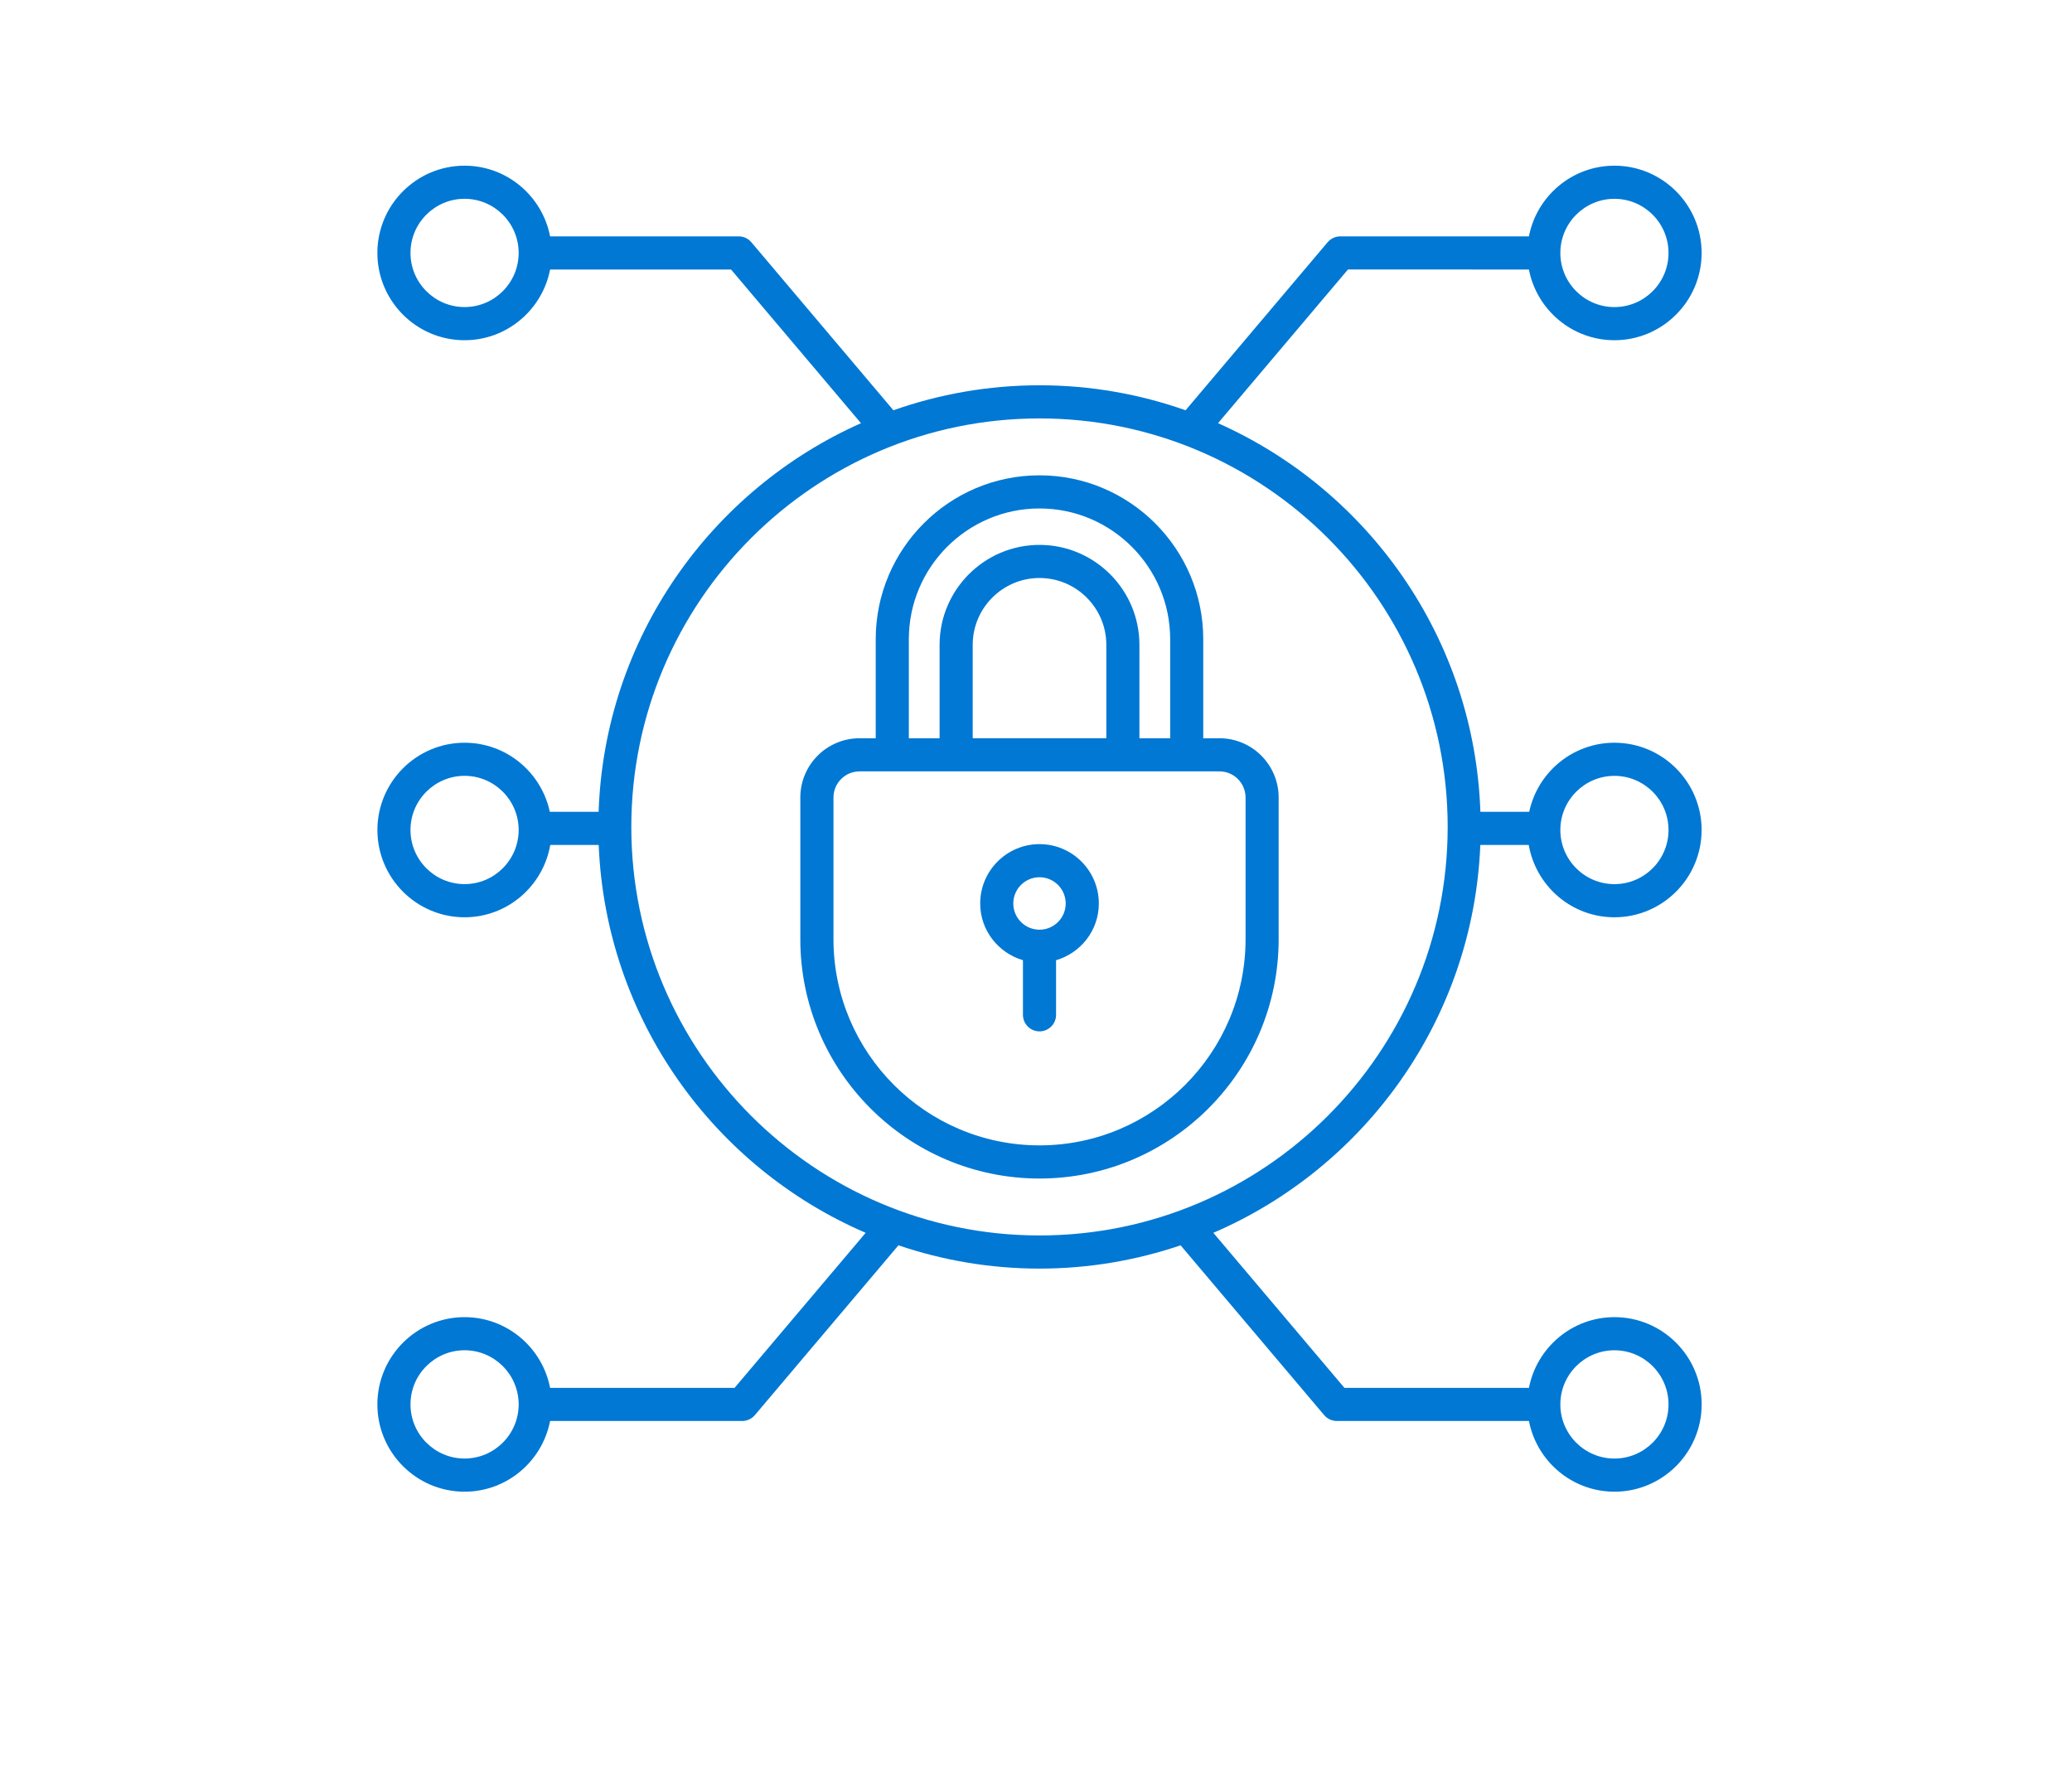 <svg width="721" height="616" xmlns="http://www.w3.org/2000/svg" xmlns:xlink="http://www.w3.org/1999/xlink" xml:space="preserve" overflow="hidden"><defs><clipPath id="clip0"><rect x="292" y="-80" width="721" height="616"/></clipPath><clipPath id="clip1"><rect x="293" y="-80" width="720" height="615"/></clipPath><clipPath id="clip2"><rect x="293" y="-80" width="720" height="615"/></clipPath><clipPath id="clip3"><rect x="293" y="-80" width="720" height="721"/></clipPath></defs><g clip-path="url(#clip0)" transform="translate(-292 80)"><g clip-path="url(#clip1)"><g clip-path="url(#clip2)"><g clip-path="url(#clip3)"><path d="M303.727 222.254 303.727 256.683 298.09 256.683C286.731 256.683 277.491 265.92 277.491 277.282L277.491 326.538C277.491 372.425 314.821 409.759 360.712 409.759 406.6 409.759 443.934 372.429 443.934 326.538L443.934 277.282C443.934 265.924 434.697 256.683 423.335 256.683L417.698 256.683 417.698 222.254C417.698 190.834 392.136 165.265 360.709 165.265 329.281 165.265 303.728 190.834 303.728 222.254ZM432.422 277.278 432.422 326.533C432.422 366.07 400.258 398.232 360.723 398.232 321.188 398.232 289.024 366.069 289.024 326.533L289.024 277.278C289.024 272.272 293.099 268.202 298.101 268.202L423.35 268.202C428.344 268.194 432.418 272.272 432.418 277.278ZM383.967 256.675 337.476 256.675 337.476 224.207C337.476 211.39 347.907 200.963 360.724 200.963 373.541 200.963 383.972 211.394 383.972 224.207L383.976 256.675ZM406.189 222.254 406.189 256.683 395.486 256.683 395.486 224.215C395.486 205.046 379.888 189.453 360.719 189.453 341.55 189.453 325.952 205.046 325.952 224.215L325.952 256.683 315.249 256.683 315.249 222.254C315.249 197.182 335.643 176.784 360.719 176.784 385.795 176.784 406.189 197.178 406.189 222.254Z" fill="#0078d4" fill-rule="nonzero" fill-opacity="1" transform="matrix(1 0 0 1.001 293 -80)"/><path d="M354.96 333.854 354.96 352.834C354.96 356.02 357.539 358.596 360.722 358.596 363.9 358.596 366.483 356.02 366.483 352.834L366.483 333.854C375.049 331.343 381.362 323.504 381.362 314.13 381.362 302.748 372.104 293.491 360.722 293.491 349.34 293.491 340.083 302.748 340.083 314.13 340.083 323.495 346.395 331.335 354.961 333.854ZM360.718 305.005C365.748 305.005 369.834 309.096 369.834 314.122 369.834 319.152 365.744 323.246 360.718 323.246 355.687 323.246 351.601 319.152 351.601 314.122 351.601 309.096 355.691 305.005 360.718 305.005Z" fill="#0078d4" fill-rule="nonzero" fill-opacity="1" transform="matrix(1 0 0 1.001 293 -80)"/><path d="M531.021 93.705C533.721 107.683 546.019 118.29 560.781 118.29 577.508 118.29 591.12 104.678 591.12 87.947 591.12 71.212 577.508 57.608 560.781 57.608 546.023 57.608 533.725 68.208 531.021 82.186L465.381 82.186C463.69 82.186 462.083 82.933 460.982 84.223L411.554 142.647C395.635 137.042 378.531 133.96 360.716 133.96 342.901 133.96 325.801 137.042 309.877 142.647L260.449 84.223C259.357 82.925 257.741 82.186 256.05 82.186L190.418 82.186C187.718 68.208 175.419 57.608 160.657 57.608 143.93 57.608 130.318 71.213 130.318 87.947 130.318 104.682 143.93 118.29 160.657 118.29 175.415 118.29 187.714 107.686 190.418 93.705L253.386 93.705 298.595 147.142C246.319 170.374 209.35 221.943 207.305 282.255L190.317 282.255C187.396 268.559 175.222 258.24 160.665 258.24 143.939 258.24 130.327 271.852 130.327 288.583 130.327 305.318 143.939 318.926 160.665 318.926 175.62 318.926 188.003 308.029 190.477 293.779L207.333 293.779C209.775 354.287 247.371 405.883 300.229 428.635L254.614 482.542 190.417 482.542C187.717 468.564 175.418 457.957 160.656 457.957 143.929 457.957 130.317 471.569 130.317 488.3 130.317 505.035 143.929 518.643 160.656 518.643 175.414 518.643 187.713 508.039 190.417 494.058L257.278 494.058C258.97 494.058 260.577 493.311 261.674 492.021L311.631 432.983C327.056 438.202 343.553 441.075 360.725 441.075 377.897 441.075 394.39 438.202 409.819 432.983L459.776 492.021C460.869 493.319 462.476 494.058 464.172 494.058L531.033 494.058C533.733 508.036 546.032 518.643 560.794 518.643 577.521 518.643 591.133 505.031 591.133 488.3 591.133 471.565 577.521 457.957 560.794 457.957 546.036 457.957 533.737 468.561 531.033 482.542L466.828 482.542 421.213 428.635C474.068 405.89 511.666 354.292 514.109 293.779L530.964 293.779C533.439 308.029 545.826 318.926 560.776 318.926 577.503 318.926 591.115 305.314 591.115 288.583 591.115 271.848 577.503 258.24 560.776 258.24 546.216 258.24 534.046 268.558 531.125 282.255L514.133 282.251C512.088 221.943 475.119 170.374 422.843 147.138L468.052 93.701ZM560.781 69.127C571.155 69.127 579.601 77.573 579.601 87.947 579.601 98.325 571.156 106.771 560.781 106.771 550.403 106.771 541.957 98.325 541.957 87.947 541.957 77.569 550.403 69.127 560.781 69.127ZM160.657 106.763C150.283 106.763 141.837 98.317 141.837 87.939 141.837 77.565 150.282 69.119 160.657 69.119 171.035 69.119 179.481 77.564 179.481 87.939 179.481 98.317 171.035 106.763 160.657 106.763ZM160.657 307.396C150.283 307.396 141.837 298.95 141.837 288.572 141.837 278.194 150.282 269.748 160.657 269.748 171.035 269.748 179.481 278.194 179.481 288.572 179.481 298.95 171.035 307.396 160.657 307.396ZM160.657 507.114C150.283 507.114 141.837 498.668 141.837 488.29 141.837 477.911 150.282 469.466 160.657 469.466 171.035 469.466 179.481 477.911 179.481 488.29 179.481 498.668 171.035 507.114 160.657 507.114ZM560.781 469.474C571.155 469.474 579.601 477.919 579.601 488.298 579.601 498.676 571.156 507.122 560.781 507.122 550.403 507.122 541.957 498.676 541.957 488.298 541.957 477.915 550.403 469.474 560.781 469.474ZM560.781 269.756C571.155 269.756 579.601 278.202 579.601 288.58 579.601 298.959 571.156 307.404 560.781 307.404 550.403 307.404 541.957 298.959 541.957 288.58 541.957 278.202 550.403 269.756 560.781 269.756ZM502.751 287.516C502.751 365.836 439.036 429.551 360.716 429.551 282.404 429.551 218.68 365.84 218.68 287.516 218.68 209.195 282.395 145.48 360.716 145.48 439.028 145.48 502.751 209.191 502.751 287.516Z" fill="#0078d4" fill-rule="nonzero" fill-opacity="1" transform="matrix(1 0 0 1.001 293 -80)"/><path d="M19.302-1.157C18.306-0.643 17.265-0.257 16.184 0 15.112 0.265 13.987 0.402 12.809 0.402 9.314 0.402 6.546-0.571 4.501-2.523 2.451-4.484 1.431-7.136 1.431-10.479 1.431-13.829 2.451-16.481 4.501-18.434 6.546-20.395 9.314-21.375 12.809-21.375 13.987-21.375 15.112-21.238 16.184-20.973 17.265-20.716 18.306-20.331 19.302-19.816L19.302-15.477C18.294-16.152 17.301-16.65 16.329-16.971 15.353-17.293 14.324-17.454 13.243-17.454 11.315-17.454 9.796-16.831 8.695-15.589 7.59-14.356 7.04-12.652 7.04-10.479 7.04-8.313 7.59-6.609 8.695-5.368 9.796-4.134 11.315-3.52 13.243-3.52 14.324-3.52 15.353-3.672 16.329-3.986 17.301-4.307 18.294-4.809 19.302-5.496Z" fill="#0078d4" fill-rule="nonzero" fill-opacity="1" transform="matrix(1 0 0 1.001 365 583.049)"/><path d="M14.126-11.459C13.676-11.66 13.23-11.813 12.792-11.909 12.363-12.014 11.929-12.07 11.491-12.07 10.193-12.07 9.196-11.652 8.501-10.816 7.802-9.989 7.457-8.807 7.457-7.265L7.457-0 2.426-0 2.426-15.75 7.457-15.75 7.457-13.162C8.1-14.191 8.839-14.938 9.675-15.412 10.518-15.895 11.527-16.136 12.696-16.136 12.865-16.136 13.05-16.123 13.242-16.103 13.443-16.091 13.733-16.063 14.11-16.023Z" fill="#0078d4" fill-rule="nonzero" fill-opacity="1" transform="matrix(1 0 0 1.001 386.138 583.049)"/><path d="M18.145-7.923 18.145-6.477 6.365-6.477C6.493-5.296 6.919-4.412 7.651-3.825 8.378-3.234 9.402-2.941 10.72-2.941 11.781-2.941 12.862-3.094 13.967-3.407 15.079-3.729 16.221-4.203 17.39-4.838L17.39-0.964C16.201-0.514 15.011-0.177 13.822 0.048 12.633 0.281 11.443 0.402 10.254 0.402 7.401 0.402 5.183-0.321 3.6-1.768 2.025-3.214 1.238-5.243 1.238-7.859 1.238-10.43 2.013-12.447 3.568-13.918 5.119-15.396 7.252-16.136 9.965-16.136 12.44-16.136 14.42-15.384 15.911-13.886 17.398-12.395 18.145-10.406 18.145-7.923ZM12.97-9.595C12.97-10.547 12.689-11.314 12.134-11.893 11.576-12.479 10.849-12.777 9.949-12.777 8.972-12.777 8.181-12.504 7.57-11.957 6.959-11.411 6.578-10.623 6.429-9.595Z" fill="#0078d4" fill-rule="nonzero" fill-opacity="1" transform="matrix(1 0 0 1.001 400.341 583.049)"/><path d="M9.482-7.087C8.43-7.087 7.638-6.911 7.104-6.557 6.577-6.204 6.316-5.677 6.316-4.982 6.316-4.339 6.529-3.833 6.959-3.471 7.385-3.118 7.976-2.941 8.727-2.941 9.679-2.941 10.479-3.279 11.121-3.954 11.772-4.637 12.102-5.488 12.102-6.509L12.102-7.088ZM17.164-8.984 17.164 0 12.102 0 12.102-2.33C11.427-1.374 10.664-0.679 9.82-0.241 8.972 0.185 7.943 0.402 6.734 0.402 5.103 0.402 3.781-0.068 2.764-1.013 1.744-1.965 1.237-3.202 1.237-4.725 1.237-6.565 1.868-7.915 3.134-8.775 4.408-9.643 6.404-10.077 9.129-10.077L12.102-10.077 12.102-10.479C12.102-11.27 11.784-11.849 11.153-12.214 10.519-12.588 9.538-12.777 8.212-12.777 7.128-12.777 6.123-12.668 5.191-12.455 4.267-12.238 3.411-11.917 2.62-11.491L2.62-15.332C3.688-15.589 4.765-15.786 5.85-15.927 6.943-16.063 8.036-16.136 9.128-16.136 11.965-16.136 14.014-15.573 15.268-14.448 16.529-13.331 17.164-11.511 17.164-8.984Z" fill="#0078d4" fill-rule="nonzero" fill-opacity="1" transform="matrix(1 0 0 1.001 419.872 583.049)"/><path d="M7.923-20.218 7.923-15.75 13.114-15.75 13.114-12.15 7.923-12.15 7.923-5.464C7.923-4.733 8.068-4.243 8.357-3.985 8.646-3.728 9.217-3.6 10.077-3.6L12.664-3.6 12.664 0 8.357 0C6.364 0 4.95-0.41 4.114-1.237 3.287-2.073 2.877-3.479 2.877-5.464L2.877-12.15 0.386-12.15 0.386-15.75 2.877-15.75 2.877-20.218Z" fill="#0078d4" fill-rule="nonzero" fill-opacity="1" transform="matrix(1 0 0 1.001 439.306 583.049)"/><path d="M18.145-7.923 18.145-6.477 6.365-6.477C6.493-5.296 6.919-4.412 7.651-3.825 8.378-3.234 9.402-2.941 10.72-2.941 11.781-2.941 12.862-3.094 13.967-3.407 15.079-3.729 16.221-4.203 17.39-4.838L17.39-0.964C16.201-0.514 15.011-0.177 13.822 0.048 12.633 0.281 11.443 0.402 10.254 0.402 7.401 0.402 5.183-0.321 3.6-1.768 2.025-3.214 1.238-5.243 1.238-7.859 1.238-10.43 2.013-12.447 3.568-13.918 5.119-15.396 7.252-16.136 9.965-16.136 12.44-16.136 14.42-15.384 15.911-13.886 17.398-12.395 18.145-10.406 18.145-7.923ZM12.97-9.595C12.97-10.547 12.689-11.314 12.134-11.893 11.576-12.479 10.849-12.777 9.949-12.777 8.972-12.777 8.181-12.504 7.57-11.957 6.959-11.411 6.578-10.623 6.429-9.595Z" fill="#0078d4" fill-rule="nonzero" fill-opacity="1" transform="matrix(1 0 0 1.001 453.075 583.049)"/><path d="M13.131-13.452 13.131-21.889 18.193-21.889 18.193-0 13.131-0 13.131-2.282C12.444-1.35 11.684-0.667 10.848-0.241 10.013 0.185 9.041 0.402 7.94 0.402 5.999 0.402 4.408-0.37 3.166-1.913 1.921-3.455 1.302-5.436 1.302-7.859 1.302-10.29 1.921-12.279 3.166-13.822 4.408-15.364 5.999-16.136 7.94-16.136 9.033-16.136 9.997-15.915 10.832-15.477 11.676-15.035 12.444-14.36 13.131-13.452ZM9.82-3.246C10.889-3.246 11.708-3.636 12.279-4.419 12.845-5.211 13.131-6.356 13.131-7.859 13.131-9.357 12.845-10.498 12.279-11.282 11.708-12.073 10.889-12.471 9.82-12.471 8.747-12.471 7.928-12.073 7.361-11.282 6.791-10.498 6.509-9.357 6.509-7.859 6.509-6.356 6.791-5.211 7.361-4.419 7.928-3.636 8.747-3.246 9.82-3.246Z" fill="#0078d4" fill-rule="nonzero" fill-opacity="1" transform="matrix(1 0 0 1.001 472.606 583.049)"/><path d="M10.8-3.246C11.881-3.246 12.704-3.636 13.275-4.42 13.841-5.211 14.127-6.356 14.127-7.859 14.127-9.358 13.841-10.499 13.275-11.282 12.704-12.074 11.881-12.471 10.8-12.471 9.715-12.471 8.887-12.074 8.309-11.282 7.738-10.487 7.457-9.345 7.457-7.859 7.457-6.368 7.738-5.227 8.309-4.436 8.887-3.64 9.715-3.246 10.8-3.246ZM7.457-13.452C8.152-14.36 8.92-15.035 9.755-15.477 10.599-15.915 11.571-16.136 12.664-16.136 14.613-16.136 16.208-15.364 17.453-13.822 18.695-12.279 19.318-10.29 19.318-7.859 19.318-5.436 18.695-3.455 17.453-1.913 16.208-0.37 14.613 0.402 12.664 0.402 11.571 0.402 10.599 0.185 9.755-0.241 8.92-0.679 8.152-1.358 7.457-2.282L7.457-2.05714e-05 2.427-2.05714e-05 2.427-21.889 7.457-21.889Z" fill="#0078d4" fill-rule="nonzero" fill-opacity="1" transform="matrix(1 0 0 1.001 503.25 583.049)"/><path d="M0.354-15.749 5.384-15.749 9.627-5.062 13.227-15.749 18.257-15.749 11.636 1.496C10.969 3.239 10.193 4.461 9.305 5.16 8.413 5.867 7.248 6.22 5.802 6.22L2.877 6.22 2.877 2.91 4.452 2.91C5.308 2.91 5.93 2.769 6.316 2.492 6.71 2.223 7.015 1.741 7.232 1.045L7.377 0.612Z" fill="#0078d4" fill-rule="nonzero" fill-opacity="1" transform="matrix(1 0 0 1.001 523.866 583.049)"/><path d="M2.652-20.989 9.53-20.989 14.32-9.755 19.125-20.989 26.003-20.989 26.003 0 20.877 0 20.877-15.365 16.039-4.034 12.616-4.034 7.779-15.365 7.779 0 2.652 0Z" fill="#0078d4" fill-rule="nonzero" fill-opacity="1" transform="matrix(1 0 0 1.001 552.666 583.049)"/><path d="M9.482-7.087C8.43-7.087 7.638-6.911 7.104-6.557 6.577-6.204 6.316-5.677 6.316-4.982 6.316-4.339 6.529-3.833 6.959-3.471 7.385-3.118 7.976-2.941 8.727-2.941 9.679-2.941 10.479-3.279 11.121-3.954 11.772-4.637 12.102-5.488 12.102-6.509L12.102-7.088ZM17.164-8.984 17.164 0 12.102 0 12.102-2.33C11.427-1.374 10.664-0.679 9.82-0.241 8.972 0.185 7.943 0.402 6.734 0.402 5.103 0.402 3.781-0.068 2.764-1.013 1.744-1.965 1.237-3.202 1.237-4.725 1.237-6.565 1.868-7.915 3.134-8.775 4.408-9.643 6.404-10.077 9.129-10.077L12.102-10.077 12.102-10.479C12.102-11.27 11.784-11.849 11.153-12.214 10.519-12.588 9.538-12.777 8.212-12.777 7.128-12.777 6.123-12.668 5.191-12.455 4.267-12.238 3.411-11.917 2.62-11.491L2.62-15.332C3.688-15.589 4.765-15.786 5.85-15.927 6.943-16.063 8.036-16.136 9.128-16.136 11.965-16.136 14.014-15.573 15.268-14.448 16.529-13.331 17.164-11.511 17.164-8.984Z" fill="#0078d4" fill-rule="nonzero" fill-opacity="1" transform="matrix(1 0 0 1.001 581.321 583.049)"/><path d="M13.131-13.452 13.131-21.889 18.193-21.889 18.193-0 13.131-0 13.131-2.282C12.444-1.35 11.684-0.667 10.848-0.241 10.013 0.185 9.041 0.402 7.94 0.402 5.999 0.402 4.408-0.37 3.166-1.913 1.921-3.455 1.302-5.436 1.302-7.859 1.302-10.29 1.921-12.279 3.166-13.822 4.408-15.364 5.999-16.136 7.94-16.136 9.033-16.136 9.997-15.915 10.832-15.477 11.676-15.035 12.444-14.36 13.131-13.452ZM9.82-3.246C10.889-3.246 11.708-3.636 12.279-4.419 12.845-5.211 13.131-6.356 13.131-7.859 13.131-9.357 12.845-10.498 12.279-11.282 11.708-12.073 10.889-12.471 9.82-12.471 8.747-12.471 7.928-12.073 7.361-11.282 6.791-10.498 6.509-9.357 6.509-7.859 6.509-6.356 6.791-5.211 7.361-4.419 7.928-3.636 8.747-3.246 9.82-3.246Z" fill="#0078d4" fill-rule="nonzero" fill-opacity="1" transform="matrix(1 0 0 1.001 600.76 583.049)"/><path d="M18.145-7.923 18.145-6.477 6.365-6.477C6.493-5.296 6.919-4.412 7.651-3.825 8.378-3.234 9.402-2.941 10.72-2.941 11.781-2.941 12.862-3.094 13.967-3.407 15.079-3.729 16.221-4.203 17.39-4.838L17.39-0.964C16.201-0.514 15.011-0.177 13.822 0.048 12.633 0.281 11.443 0.402 10.254 0.402 7.401 0.402 5.183-0.321 3.6-1.768 2.025-3.214 1.238-5.243 1.238-7.859 1.238-10.43 2.013-12.447 3.568-13.918 5.119-15.396 7.252-16.136 9.965-16.136 12.44-16.136 14.42-15.384 15.911-13.886 17.398-12.395 18.145-10.406 18.145-7.923ZM12.97-9.595C12.97-10.547 12.689-11.314 12.134-11.893 11.576-12.479 10.849-12.777 9.949-12.777 8.972-12.777 8.181-12.504 7.57-11.957 6.959-11.411 6.578-10.623 6.429-9.595Z" fill="#0078d4" fill-rule="nonzero" fill-opacity="1" transform="matrix(1 0 0 1.001 621.371 583.049)"/><path d="M12.777-21.889 12.777-18.578 9.997-18.578C9.289-18.578 8.791-18.45 8.502-18.193 8.221-17.935 8.084-17.485 8.084-16.843L8.084-15.75 12.391-15.75 12.391-12.15 8.084-12.15 8.084-0 3.054-0 3.054-12.15 0.547-12.15 0.547-15.75 3.054-15.75 3.054-16.843C3.054-18.554 3.528-19.824 4.484-20.651 5.436-21.475 6.919-21.889 8.936-21.889Z" fill="#0078d4" fill-rule="nonzero" fill-opacity="1" transform="matrix(1 0 0 1.001 365 611.878)"/><path d="M14.126-11.459C13.676-11.66 13.23-11.813 12.792-11.909 12.363-12.014 11.929-12.07 11.491-12.07 10.193-12.07 9.196-11.652 8.501-10.816 7.802-9.989 7.457-8.807 7.457-7.265L7.457-0 2.426-0 2.426-15.75 7.457-15.75 7.457-13.162C8.1-14.191 8.839-14.938 9.675-15.412 10.518-15.895 11.527-16.136 12.696-16.136 12.865-16.136 13.05-16.123 13.242-16.103 13.443-16.091 13.733-16.063 14.11-16.023Z" fill="#0078d4" fill-rule="nonzero" fill-opacity="1" transform="matrix(1 0 0 1.001 377.532 611.878)"/><path d="M9.916-12.536C8.799-12.536 7.947-12.134 7.361-11.331 6.77-10.527 6.477-9.37 6.477-7.859 6.477-6.349 6.77-5.192 7.361-4.388 7.947-3.592 8.799-3.199 9.916-3.199 11.009-3.199 11.845-3.592 12.423-4.388 13.01-5.192 13.307-6.349 13.307-7.859 13.307-9.37 13.01-10.527 12.423-11.331 11.845-12.134 11.009-12.536 9.916-12.536ZM9.916-16.136C12.624-16.136 14.742-15.401 16.264-13.934 17.783-12.476 18.547-10.451 18.547-7.86 18.547-5.276 17.783-3.251 16.264-1.785 14.742-0.326 12.624 0.401 9.916 0.401 7.192 0.401 5.067-0.326 3.536-1.785 2.001-3.251 1.237-5.276 1.237-7.86 1.237-10.451 2.001-12.476 3.536-13.934 5.067-15.401 7.192-16.136 9.916-16.136Z" fill="#0078d4" fill-rule="nonzero" fill-opacity="1" transform="matrix(1 0 0 1.001 391.735 611.878)"/><path d="M17.02-13.131C17.651-14.103 18.406-14.85 19.286-15.365 20.162-15.879 21.126-16.136 22.179-16.136 23.987-16.136 25.365-15.574 26.309-14.449 27.261-13.332 27.739-11.717 27.739-9.595L27.739-0 22.677-0 22.677-8.213 22.677-8.583C22.685-8.719 22.693-8.912 22.693-9.161 22.693-10.274 22.524-11.078 22.195-11.572 21.873-12.074 21.347-12.327 20.62-12.327 19.663-12.327 18.924-11.93 18.402-11.138 17.876-10.355 17.606-9.217 17.598-7.731L17.598-0.001 12.536-0.001 12.536-8.213C12.536-9.957 12.383-11.078 12.086-11.572 11.784-12.074 11.25-12.327 10.479-12.327 9.514-12.327 8.767-11.93 8.245-11.138 7.718-10.355 7.457-9.226 7.457-7.747L7.457-0.001 2.395-0.001 2.395-15.75 7.457-15.75 7.457-13.452C8.076-14.34 8.783-15.011 9.579-15.461 10.382-15.911 11.266-16.136 12.23-16.136 13.323-16.136 14.288-15.871 15.123-15.348 15.959-14.822 16.59-14.083 17.02-13.13Z" fill="#0078d4" fill-rule="nonzero" fill-opacity="1" transform="matrix(1 0 0 1.001 411.519 611.878)"/><path d="M7.923-20.218 7.923-15.75 13.114-15.75 13.114-12.15 7.923-12.15 7.923-5.464C7.923-4.733 8.068-4.243 8.357-3.985 8.646-3.728 9.217-3.6 10.077-3.6L12.664-3.6 12.664 0 8.357 0C6.364 0 4.95-0.41 4.114-1.237 3.287-2.073 2.877-3.479 2.877-5.464L2.877-12.15 0.386-12.15 0.386-15.75 2.877-15.75 2.877-20.218Z" fill="#0078d4" fill-rule="nonzero" fill-opacity="1" transform="matrix(1 0 0 1.001 451.557 611.878)"/><path d="M18.257-9.595 18.257 0 13.195 0 13.195-7.313C13.195-8.695 13.162-9.643 13.098-10.157 13.034-10.671 12.925-11.049 12.777-11.298 12.584-11.62 12.315-11.869 11.973-12.054 11.64-12.234 11.258-12.327 10.832-12.327 9.779-12.327 8.956-11.917 8.357-11.105 7.754-10.302 7.457-9.181 7.457-7.746L7.457-0 2.427-0 2.427-21.889 7.457-21.889 7.457-13.452C8.217-14.36 9.02-15.035 9.868-15.477 10.724-15.915 11.668-16.136 12.697-16.136 14.517-16.136 15.899-15.573 16.843-14.448 17.783-13.331 18.257-11.716 18.257-9.595Z" fill="#0078d4" fill-rule="nonzero" fill-opacity="1" transform="matrix(1 0 0 1.001 465.322 611.878)"/><path d="M18.145-7.923 18.145-6.477 6.365-6.477C6.493-5.296 6.919-4.412 7.651-3.825 8.378-3.234 9.402-2.941 10.72-2.941 11.781-2.941 12.862-3.094 13.967-3.407 15.079-3.729 16.221-4.203 17.39-4.838L17.39-0.964C16.201-0.514 15.011-0.177 13.822 0.048 12.633 0.281 11.443 0.402 10.254 0.402 7.401 0.402 5.183-0.321 3.6-1.768 2.025-3.214 1.238-5.243 1.238-7.859 1.238-10.43 2.013-12.447 3.568-13.918 5.119-15.396 7.252-16.136 9.965-16.136 12.44-16.136 14.42-15.384 15.911-13.886 17.398-12.395 18.145-10.406 18.145-7.923ZM12.97-9.595C12.97-10.547 12.689-11.314 12.134-11.893 11.576-12.479 10.849-12.777 9.949-12.777 8.972-12.777 8.181-12.504 7.57-11.957 6.959-11.411 6.578-10.623 6.429-9.595Z" fill="#0078d4" fill-rule="nonzero" fill-opacity="1" transform="matrix(1 0 0 1.001 485.825 611.878)"/><path d="M2.652-20.989 8.695-20.989 16.329-6.589 16.329-20.989 21.455-20.989 21.455 0 15.412 0 7.779-14.4 7.779 0 2.652 0Z" fill="#0078d4" fill-rule="nonzero" fill-opacity="1" transform="matrix(1 0 0 1.001 515.384 611.878)"/><path d="M9.916-12.536C8.799-12.536 7.947-12.134 7.361-11.331 6.77-10.527 6.477-9.37 6.477-7.859 6.477-6.349 6.77-5.192 7.361-4.388 7.947-3.592 8.799-3.199 9.916-3.199 11.009-3.199 11.845-3.592 12.423-4.388 13.01-5.192 13.307-6.349 13.307-7.859 13.307-9.37 13.01-10.527 12.423-11.331 11.845-12.134 11.009-12.536 9.916-12.536ZM9.916-16.136C12.624-16.136 14.742-15.401 16.264-13.934 17.783-12.476 18.547-10.451 18.547-7.86 18.547-5.276 17.783-3.251 16.264-1.785 14.742-0.326 12.624 0.401 9.916 0.401 7.192 0.401 5.067-0.326 3.536-1.785 2.001-3.251 1.237-5.276 1.237-7.86 1.237-10.451 2.001-12.476 3.536-13.934 5.067-15.401 7.192-16.136 9.916-16.136Z" fill="#0078d4" fill-rule="nonzero" fill-opacity="1" transform="matrix(1 0 0 1.001 539.487 611.878)"/><path d="M2.25-6.139 2.25-15.75 7.313-15.75 7.313-14.175C7.313-13.315 7.304-12.247 7.296-10.961 7.284-9.675 7.28-8.815 7.28-8.389 7.28-7.112 7.313-6.196 7.377-5.641 7.449-5.083 7.562-4.681 7.714-4.436 7.927-4.102 8.2-3.845 8.534-3.664 8.863-3.492 9.245-3.407 9.675-3.407 10.724-3.407 11.547-3.809 12.15-4.613 12.749-5.416 13.05-6.533 13.05-7.972L13.05-15.75 18.08-15.75 18.08-0.001 13.05-0.001 13.05-2.283C12.287-1.359 11.483-0.68 10.639-0.242 9.791 0.184 8.855 0.401 7.827 0.401 6.015 0.401 4.632-0.153 3.68-1.27 2.724-2.383 2.25-4.006 2.25-6.14Z" fill="#0078d4" fill-rule="nonzero" fill-opacity="1" transform="matrix(1 0 0 1.001 559.275 611.878)"/><path d="M18.257-9.595 18.257 0 13.195 0 13.195-7.345C13.195-8.703 13.162-9.643 13.098-10.157 13.034-10.671 12.925-11.049 12.777-11.298 12.584-11.62 12.315-11.869 11.973-12.054 11.64-12.234 11.258-12.327 10.832-12.327 9.779-12.327 8.956-11.917 8.357-11.105 7.754-10.302 7.457-9.181 7.457-7.746L7.457-0 2.427-0 2.427-15.75 7.457-15.75 7.457-13.451C8.217-14.359 9.02-15.034 9.868-15.476 10.724-15.914 11.668-16.135 12.697-16.135 14.517-16.135 15.899-15.573 16.843-14.448 17.783-13.331 18.257-11.716 18.257-9.594Z" fill="#0078d4" fill-rule="nonzero" fill-opacity="1" transform="matrix(1 0 0 1.001 579.779 611.878)"/><path d="M2.652-20.989 11.636-20.989C14.304-20.989 16.349-20.394 17.775-19.205 19.209-18.024 19.929-16.336 19.929-14.143 19.929-11.945 19.209-10.253 17.775-9.064 16.349-7.875 14.304-7.28 11.636-7.28L8.052-7.28 8.052 0 2.652 0ZM8.052-17.068 8.052-11.202 11.057-11.202C12.106-11.202 12.913-11.459 13.484-11.973 14.062-12.487 14.352-13.21 14.352-14.143 14.352-15.083 14.062-15.806 13.484-16.312 12.913-16.815 12.106-17.068 11.057-17.068Z" fill="#0078d4" fill-rule="nonzero" fill-opacity="1" transform="matrix(1 0 0 1.001 610.306 611.878)"/><path d="M14.126-11.459C13.676-11.66 13.23-11.813 12.792-11.909 12.363-12.014 11.929-12.07 11.491-12.07 10.193-12.07 9.196-11.652 8.501-10.816 7.802-9.989 7.457-8.807 7.457-7.265L7.457-0 2.426-0 2.426-15.75 7.457-15.75 7.457-13.162C8.1-14.191 8.839-14.938 9.675-15.412 10.518-15.895 11.527-16.136 12.696-16.136 12.865-16.136 13.05-16.123 13.242-16.103 13.443-16.091 13.733-16.063 14.11-16.023Z" fill="#0078d4" fill-rule="nonzero" fill-opacity="1" transform="matrix(1 0 0 1.001 631.416 611.878)"/><path d="M9.916-12.536C8.799-12.536 7.947-12.134 7.361-11.331 6.77-10.527 6.477-9.37 6.477-7.859 6.477-6.349 6.77-5.192 7.361-4.388 7.947-3.592 8.799-3.199 9.916-3.199 11.009-3.199 11.845-3.592 12.423-4.388 13.01-5.192 13.307-6.349 13.307-7.859 13.307-9.37 13.01-10.527 12.423-11.331 11.845-12.134 11.009-12.536 9.916-12.536ZM9.916-16.136C12.624-16.136 14.742-15.401 16.264-13.934 17.783-12.476 18.547-10.451 18.547-7.86 18.547-5.276 17.783-3.251 16.264-1.785 14.742-0.326 12.624 0.401 9.916 0.401 7.192 0.401 5.067-0.326 3.536-1.785 2.001-3.251 1.237-5.276 1.237-7.86 1.237-10.451 2.001-12.476 3.536-13.934 5.067-15.401 7.192-16.136 9.916-16.136Z" fill="#0078d4" fill-rule="nonzero" fill-opacity="1" transform="matrix(1 0 0 1.001 645.615 611.878)"/><path d="M2.427-15.749 7.457-15.749 7.457-0.289C7.457 1.82 6.947 3.432 5.93 4.548 4.922 5.661 3.455 6.22 1.527 6.22L-0.964 6.22-0.964 2.909-0.08 2.909C0.872 2.909 1.527 2.692 1.88 2.266 2.242 1.836 2.427 0.985 2.427-0.289ZM2.427-21.889 7.457-21.889 7.457-17.774 2.427-17.774Z" fill="#0078d4" fill-rule="nonzero" fill-opacity="1" transform="matrix(1 0 0 1.001 665.403 611.878)"/><path d="M18.145-7.923 18.145-6.477 6.365-6.477C6.493-5.296 6.919-4.412 7.651-3.825 8.378-3.234 9.402-2.941 10.72-2.941 11.781-2.941 12.862-3.094 13.967-3.407 15.079-3.729 16.221-4.203 17.39-4.838L17.39-0.964C16.201-0.514 15.011-0.177 13.822 0.048 12.633 0.281 11.443 0.402 10.254 0.402 7.401 0.402 5.183-0.321 3.6-1.768 2.025-3.214 1.238-5.243 1.238-7.859 1.238-10.43 2.013-12.447 3.568-13.918 5.119-15.396 7.252-16.136 9.965-16.136 12.44-16.136 14.42-15.384 15.911-13.886 17.398-12.395 18.145-10.406 18.145-7.923ZM12.97-9.595C12.97-10.547 12.689-11.314 12.134-11.893 11.576-12.479 10.849-12.777 9.949-12.777 8.972-12.777 8.181-12.504 7.57-11.957 6.959-11.411 6.578-10.623 6.429-9.595Z" fill="#0078d4" fill-rule="nonzero" fill-opacity="1" transform="matrix(1 0 0 1.001 675.275 611.878)"/><path d="M15.139-15.252 15.139-11.153C14.464-11.623 13.777-11.973 13.082-12.198 12.395-12.423 11.684-12.536 10.945-12.536 9.539-12.536 8.442-12.122 7.65-11.298 6.867-10.482 6.477-9.337 6.477-7.859 6.477-6.388 6.867-5.243 7.65-4.419 8.442-3.604 9.539-3.198 10.945-3.198 11.724-3.198 12.472-3.31 13.179-3.535 13.886-3.768 14.537-4.118 15.139-4.58L15.139-0.466C14.356-0.176 13.556 0.036 12.745 0.177 11.941 0.326 11.126 0.402 10.302 0.402 7.461 0.402 5.24-0.325 3.632-1.784 2.033-3.238 1.238-5.263 1.238-7.859 1.238-10.462 2.033-12.491 3.632-13.95 5.24-15.404 7.461-16.135 10.302-16.135 11.126-16.135 11.941-16.059 12.745-15.91 13.549-15.77 14.344-15.549 15.139-15.252Z" fill="#0078d4" fill-rule="nonzero" fill-opacity="1" transform="matrix(1 0 0 1.001 694.81 611.878)"/><path d="M7.923-20.218 7.923-15.75 13.114-15.75 13.114-12.15 7.923-12.15 7.923-5.464C7.923-4.733 8.068-4.243 8.357-3.985 8.646-3.728 9.217-3.6 10.077-3.6L12.664-3.6 12.664 0 8.357 0C6.364 0 4.95-0.41 4.114-1.237 3.287-2.073 2.877-3.479 2.877-5.464L2.877-12.15 0.386-12.15 0.386-15.75 2.877-15.75 2.877-20.218Z" fill="#0078d4" fill-rule="nonzero" fill-opacity="1" transform="matrix(1 0 0 1.001 711.878 611.878)"/></g></g></g></g></svg>